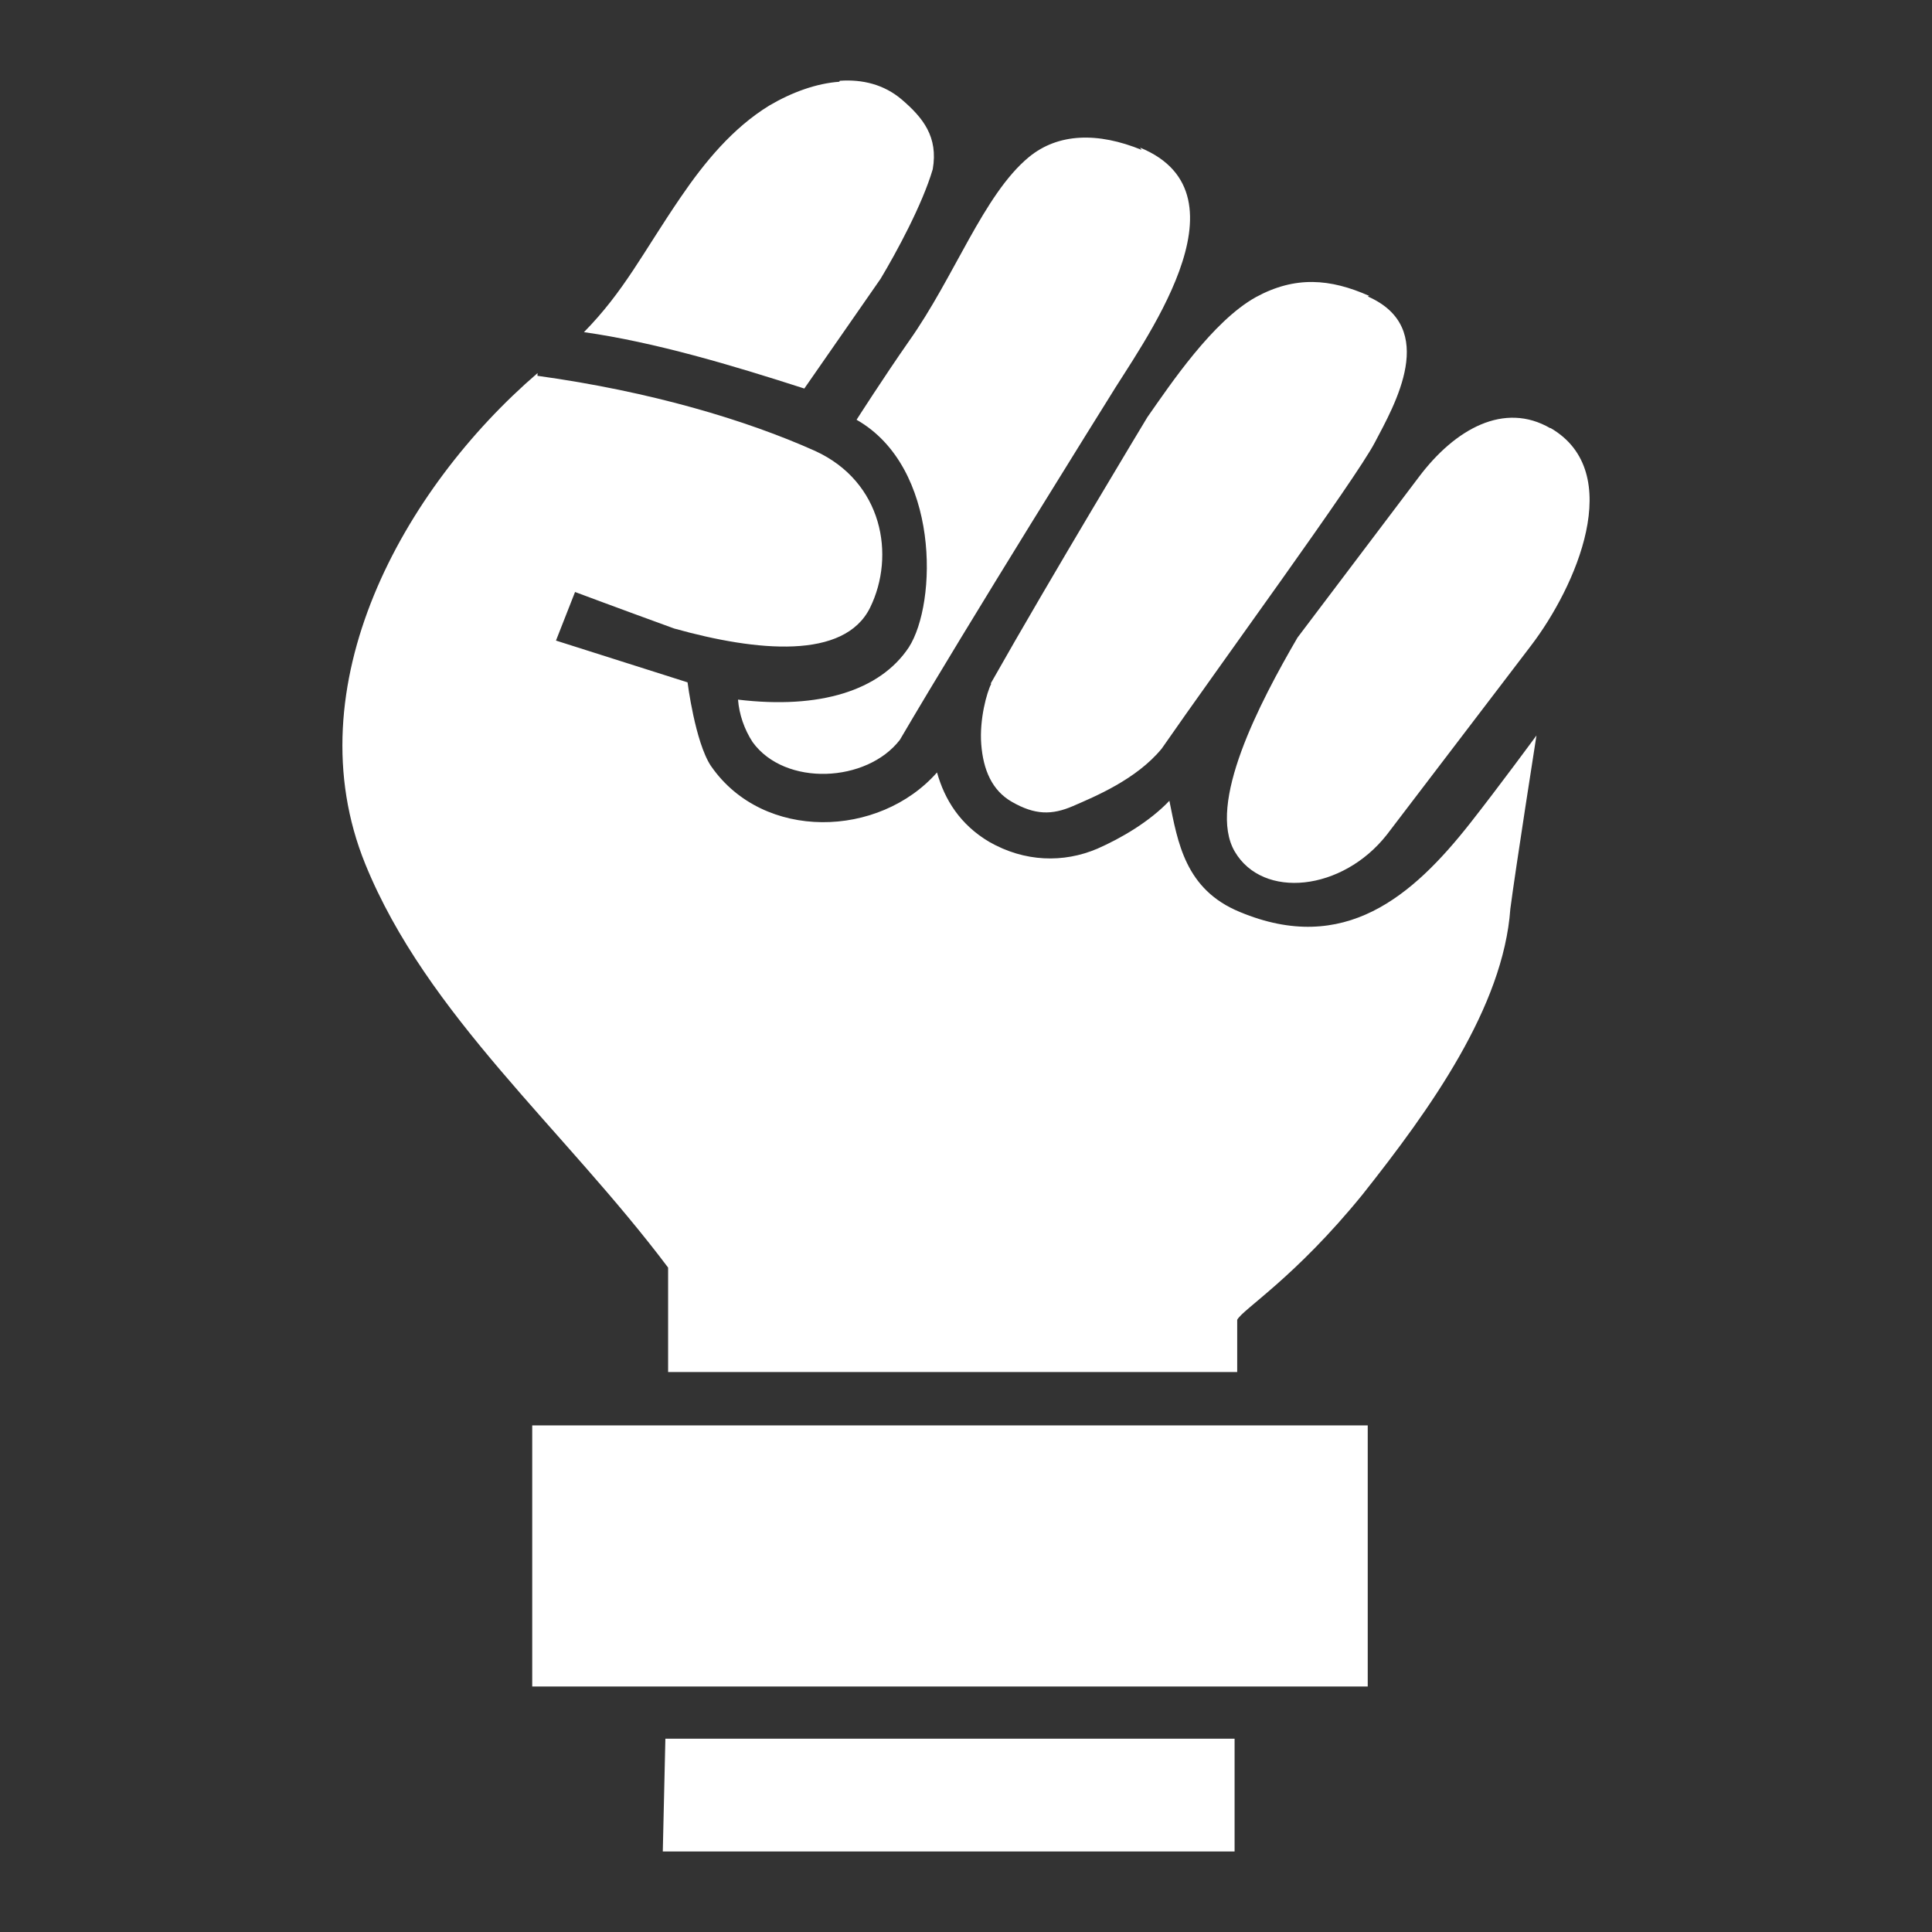 <?xml version="1.0" encoding="UTF-8"?>
<svg width="48" height="48" viewBox="0 0 48 48" xmlns="http://www.w3.org/2000/svg">
    <rect x="0" y="0" width="48" height="48" fill="#333333" stroke="none"/>
    <path d="m 20.865,2.007 c 0.568,-0.04 1.099,0.095 1.531,0.459 0.538,0.459 0.917,0.934 0.778,1.738 -0.259,0.882 -0.908,2.076 -1.297,2.724 L 19.983,9.653 C 18.166,9.067 16.272,8.503 14.508,8.252 15.509,7.233 15.961,6.293 16.908,4.905 17.51,4.022 18.205,3.18 19.113,2.622 19.684,2.287 20.286,2.072 20.852,2.031 Z m 7.46,1.661 c 2.854,1.168 0,4.93 -0.778,6.227 0,0 -3.503,5.605 -5.189,8.485 -0.821,1.068 -2.854,1.168 -3.659,0.058 -0.21,-0.322 -0.335,-0.694 -0.363,-1.056 2.037,0.244 3.529,-0.227 4.242,-1.297 0.71,-1.1 0.778,-4.476 -1.297,-5.656 0,0 0.672,-1.051 1.297,-1.946 1.142,-1.609 1.855,-3.646 2.984,-4.58 0.727,-0.598 1.713,-0.624 2.802,-0.179 z m 5.656,3.697 c 1.777,0.778 0.666,2.698 0.174,3.633 -0.492,0.935 -3.892,5.579 -5.293,7.602 -0.631,0.767 -1.661,1.19 -2.205,1.427 -0.525,0.226 -0.943,0.224 -1.518,-0.106 -0.497,-0.285 -0.711,-0.8 -0.76,-1.427 -0.049,-0.623 0.139,-1.297 0.248,-1.505 l -0.013,-0.008 c 1.518,-2.686 3.892,-6.616 3.892,-6.616 0.576,-0.821 1.622,-2.387 2.698,-2.984 0.973,-0.529 1.842,-0.461 2.815,-0.029 z M 13.353,9.337 c 2.815,0.389 5.189,1.1 6.902,1.868 1.674,0.768 1.998,2.595 1.362,3.892 -0.64,1.297 -2.802,1.095 -4.865,0.519 -1.427,-0.519 -2.465,-0.908 -2.465,-0.908 l -0.474,1.207 3.269,1.038 c 0,0 0.186,1.479 0.58,2.076 l 0.008,0.01 0.005,0.008 c 1.297,1.855 4.164,1.777 5.605,0.144 0.187,0.671 0.573,1.297 1.297,1.725 0.878,0.502 1.842,0.529 2.686,0.17 0.589,-0.259 1.297,-0.671 1.79,-1.191 0.208,1.026 0.389,2.205 1.751,2.763 2.595,1.082 4.294,-0.394 5.721,-2.205 0.714,-0.908 1.648,-2.18 1.648,-2.18 0,0 -0.519,3.308 -0.649,4.307 -0.174,2.439 -1.985,4.969 -3.672,7.097 -1.687,2.076 -2.984,2.854 -3.114,3.114 v 1.297 H 16.599 V 31.493 C 14.004,28.042 10.605,25.227 9.074,21.464 7.284,17.053 10.009,12.149 13.356,9.269 Z m 25.169,1.297 c 1.894,1.098 0.624,3.957 -0.487,5.41 l -3.581,4.696 c -1.103,1.401 -3.075,1.609 -3.775,0.42 -0.698,-1.187 0.612,-3.697 1.557,-5.319 0,0 1.959,-2.595 3.01,-3.983 0.908,-1.21 2.128,-1.881 3.269,-1.22 z M 13.223,35.414 h 20.758 v 6.487 H 13.223 Z m 3.308,7.784 H 30.673 V 46 H 16.467 Z" fill="#fff"/>
</svg>
